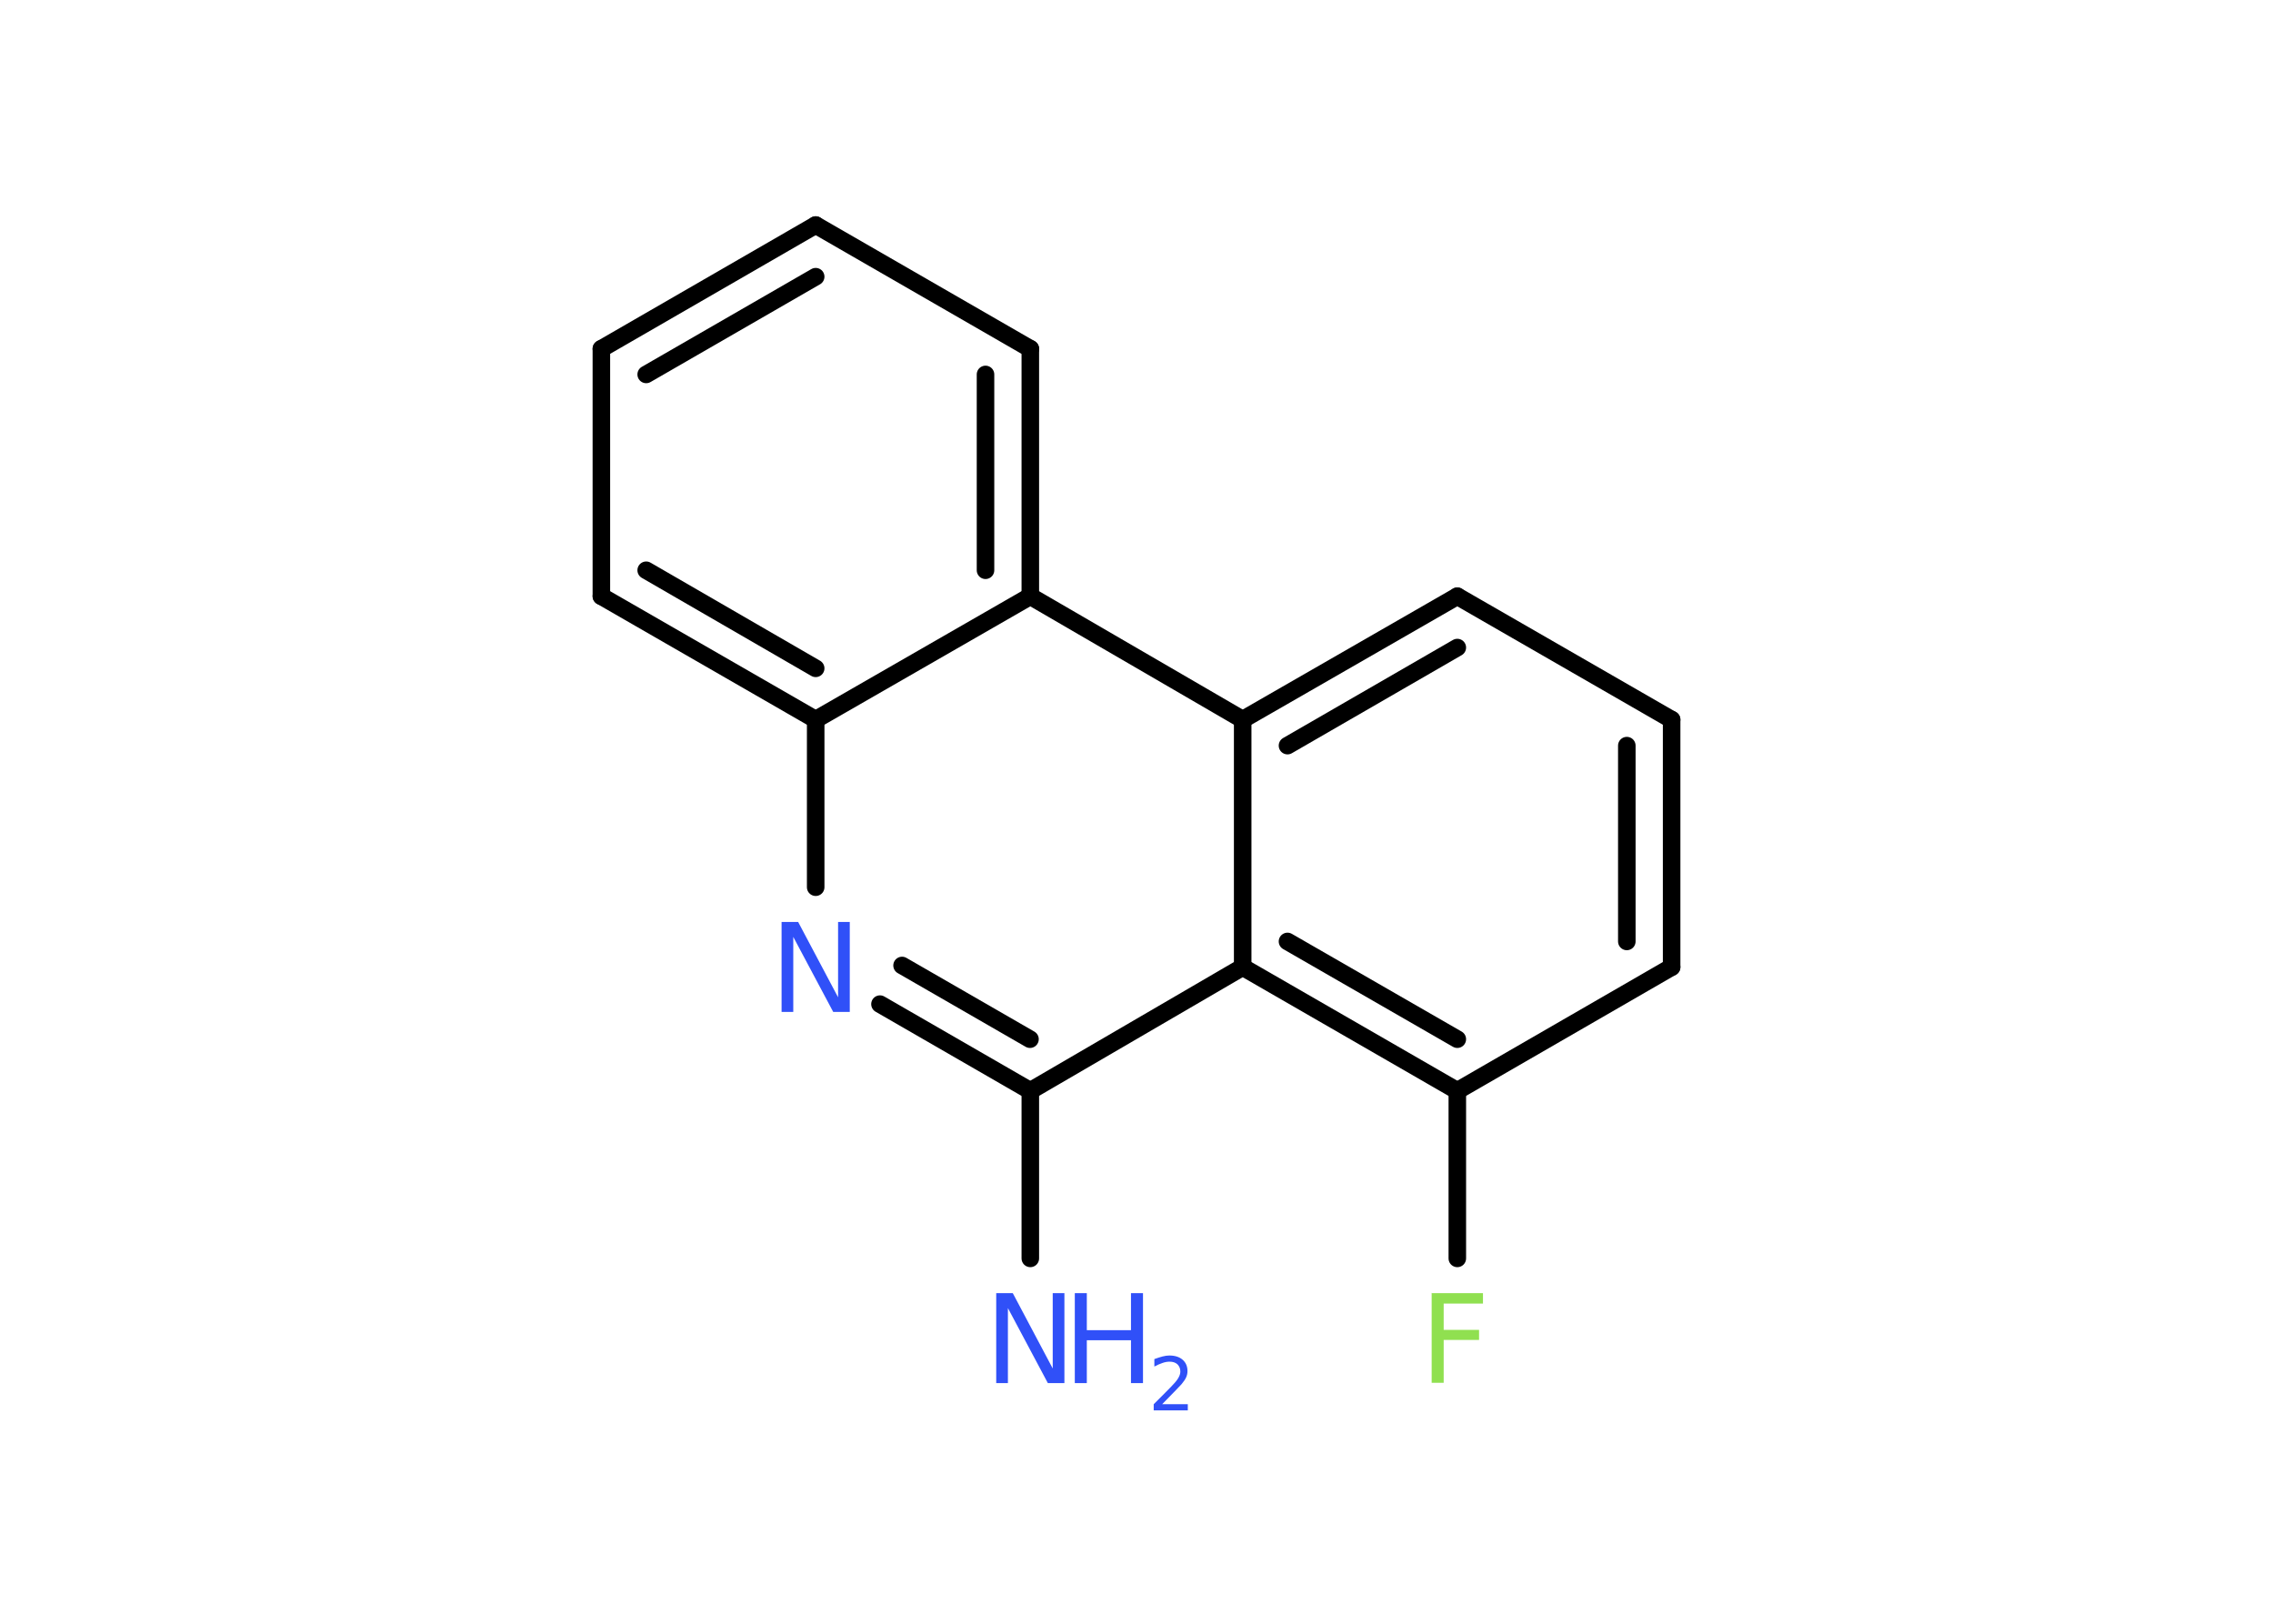 <?xml version='1.0' encoding='UTF-8'?>
<!DOCTYPE svg PUBLIC "-//W3C//DTD SVG 1.1//EN" "http://www.w3.org/Graphics/SVG/1.1/DTD/svg11.dtd">
<svg version='1.2' xmlns='http://www.w3.org/2000/svg' xmlns:xlink='http://www.w3.org/1999/xlink' width='70.0mm' height='50.0mm' viewBox='0 0 70.0 50.0'>
  <desc>Generated by the Chemistry Development Kit (http://github.com/cdk)</desc>
  <g stroke-linecap='round' stroke-linejoin='round' stroke='#000000' stroke-width='.54' fill='#3050F8'>
    <rect x='.0' y='.0' width='70.0' height='50.0' fill='#FFFFFF' stroke='none'/>
    <g id='mol1' class='mol'>
      <line id='mol1bnd1' class='bond' x1='31.73' y1='38.75' x2='31.73' y2='33.59'/>
      <g id='mol1bnd2' class='bond'>
        <line x1='27.1' y1='30.92' x2='31.73' y2='33.59'/>
        <line x1='27.78' y1='29.73' x2='31.72' y2='32.0'/>
      </g>
      <line id='mol1bnd3' class='bond' x1='25.12' y1='27.32' x2='25.12' y2='22.16'/>
      <g id='mol1bnd4' class='bond'>
        <line x1='18.52' y1='18.36' x2='25.12' y2='22.16'/>
        <line x1='19.9' y1='17.56' x2='25.12' y2='20.58'/>
      </g>
      <line id='mol1bnd5' class='bond' x1='18.52' y1='18.36' x2='18.52' y2='10.74'/>
      <g id='mol1bnd6' class='bond'>
        <line x1='25.12' y1='6.93' x2='18.52' y2='10.74'/>
        <line x1='25.12' y1='8.52' x2='19.9' y2='11.53'/>
      </g>
      <line id='mol1bnd7' class='bond' x1='25.12' y1='6.93' x2='31.73' y2='10.74'/>
      <g id='mol1bnd8' class='bond'>
        <line x1='31.73' y1='18.36' x2='31.73' y2='10.74'/>
        <line x1='30.35' y1='17.56' x2='30.35' y2='11.53'/>
      </g>
      <line id='mol1bnd9' class='bond' x1='25.12' y1='22.16' x2='31.73' y2='18.36'/>
      <line id='mol1bnd10' class='bond' x1='31.73' y1='18.36' x2='38.27' y2='22.16'/>
      <g id='mol1bnd11' class='bond'>
        <line x1='44.88' y1='18.36' x2='38.27' y2='22.16'/>
        <line x1='44.88' y1='19.94' x2='39.65' y2='22.96'/>
      </g>
      <line id='mol1bnd12' class='bond' x1='44.88' y1='18.36' x2='51.48' y2='22.16'/>
      <g id='mol1bnd13' class='bond'>
        <line x1='51.48' y1='29.78' x2='51.48' y2='22.16'/>
        <line x1='50.1' y1='28.99' x2='50.1' y2='22.96'/>
      </g>
      <line id='mol1bnd14' class='bond' x1='51.48' y1='29.78' x2='44.88' y2='33.59'/>
      <line id='mol1bnd15' class='bond' x1='44.88' y1='33.59' x2='44.88' y2='38.75'/>
      <g id='mol1bnd16' class='bond'>
        <line x1='38.27' y1='29.78' x2='44.88' y2='33.59'/>
        <line x1='39.65' y1='28.99' x2='44.88' y2='32.0'/>
      </g>
      <line id='mol1bnd17' class='bond' x1='31.73' y1='33.59' x2='38.27' y2='29.78'/>
      <line id='mol1bnd18' class='bond' x1='38.27' y1='22.16' x2='38.27' y2='29.78'/>
      <g id='mol1atm1' class='atom'>
        <path d='M30.69 39.82h.5l1.23 2.32v-2.32h.36v2.77h-.51l-1.23 -2.31v2.31h-.36v-2.77z' stroke='none'/>
        <path d='M33.1 39.82h.37v1.14h1.36v-1.14h.37v2.77h-.37v-1.32h-1.36v1.32h-.37v-2.77z' stroke='none'/>
        <path d='M35.8 43.24h.78v.19h-1.05v-.19q.13 -.13 .35 -.35q.22 -.22 .28 -.29q.11 -.12 .15 -.21q.04 -.08 .04 -.16q.0 -.13 -.09 -.22q-.09 -.08 -.24 -.08q-.11 .0 -.22 .04q-.12 .04 -.25 .11v-.23q.14 -.05 .25 -.08q.12 -.03 .21 -.03q.26 .0 .41 .13q.15 .13 .15 .35q.0 .1 -.04 .19q-.04 .09 -.14 .21q-.03 .03 -.18 .19q-.15 .15 -.42 .43z' stroke='none'/>
      </g>
      <path id='mol1atm3' class='atom' d='M24.08 28.39h.5l1.23 2.32v-2.32h.36v2.77h-.51l-1.23 -2.31v2.31h-.36v-2.77z' stroke='none'/>
      <path id='mol1atm15' class='atom' d='M44.08 39.82h1.59v.32h-1.21v.81h1.09v.31h-1.09v1.32h-.37v-2.77z' stroke='none' fill='#90E050'/>
    </g>
  </g>
</svg>
